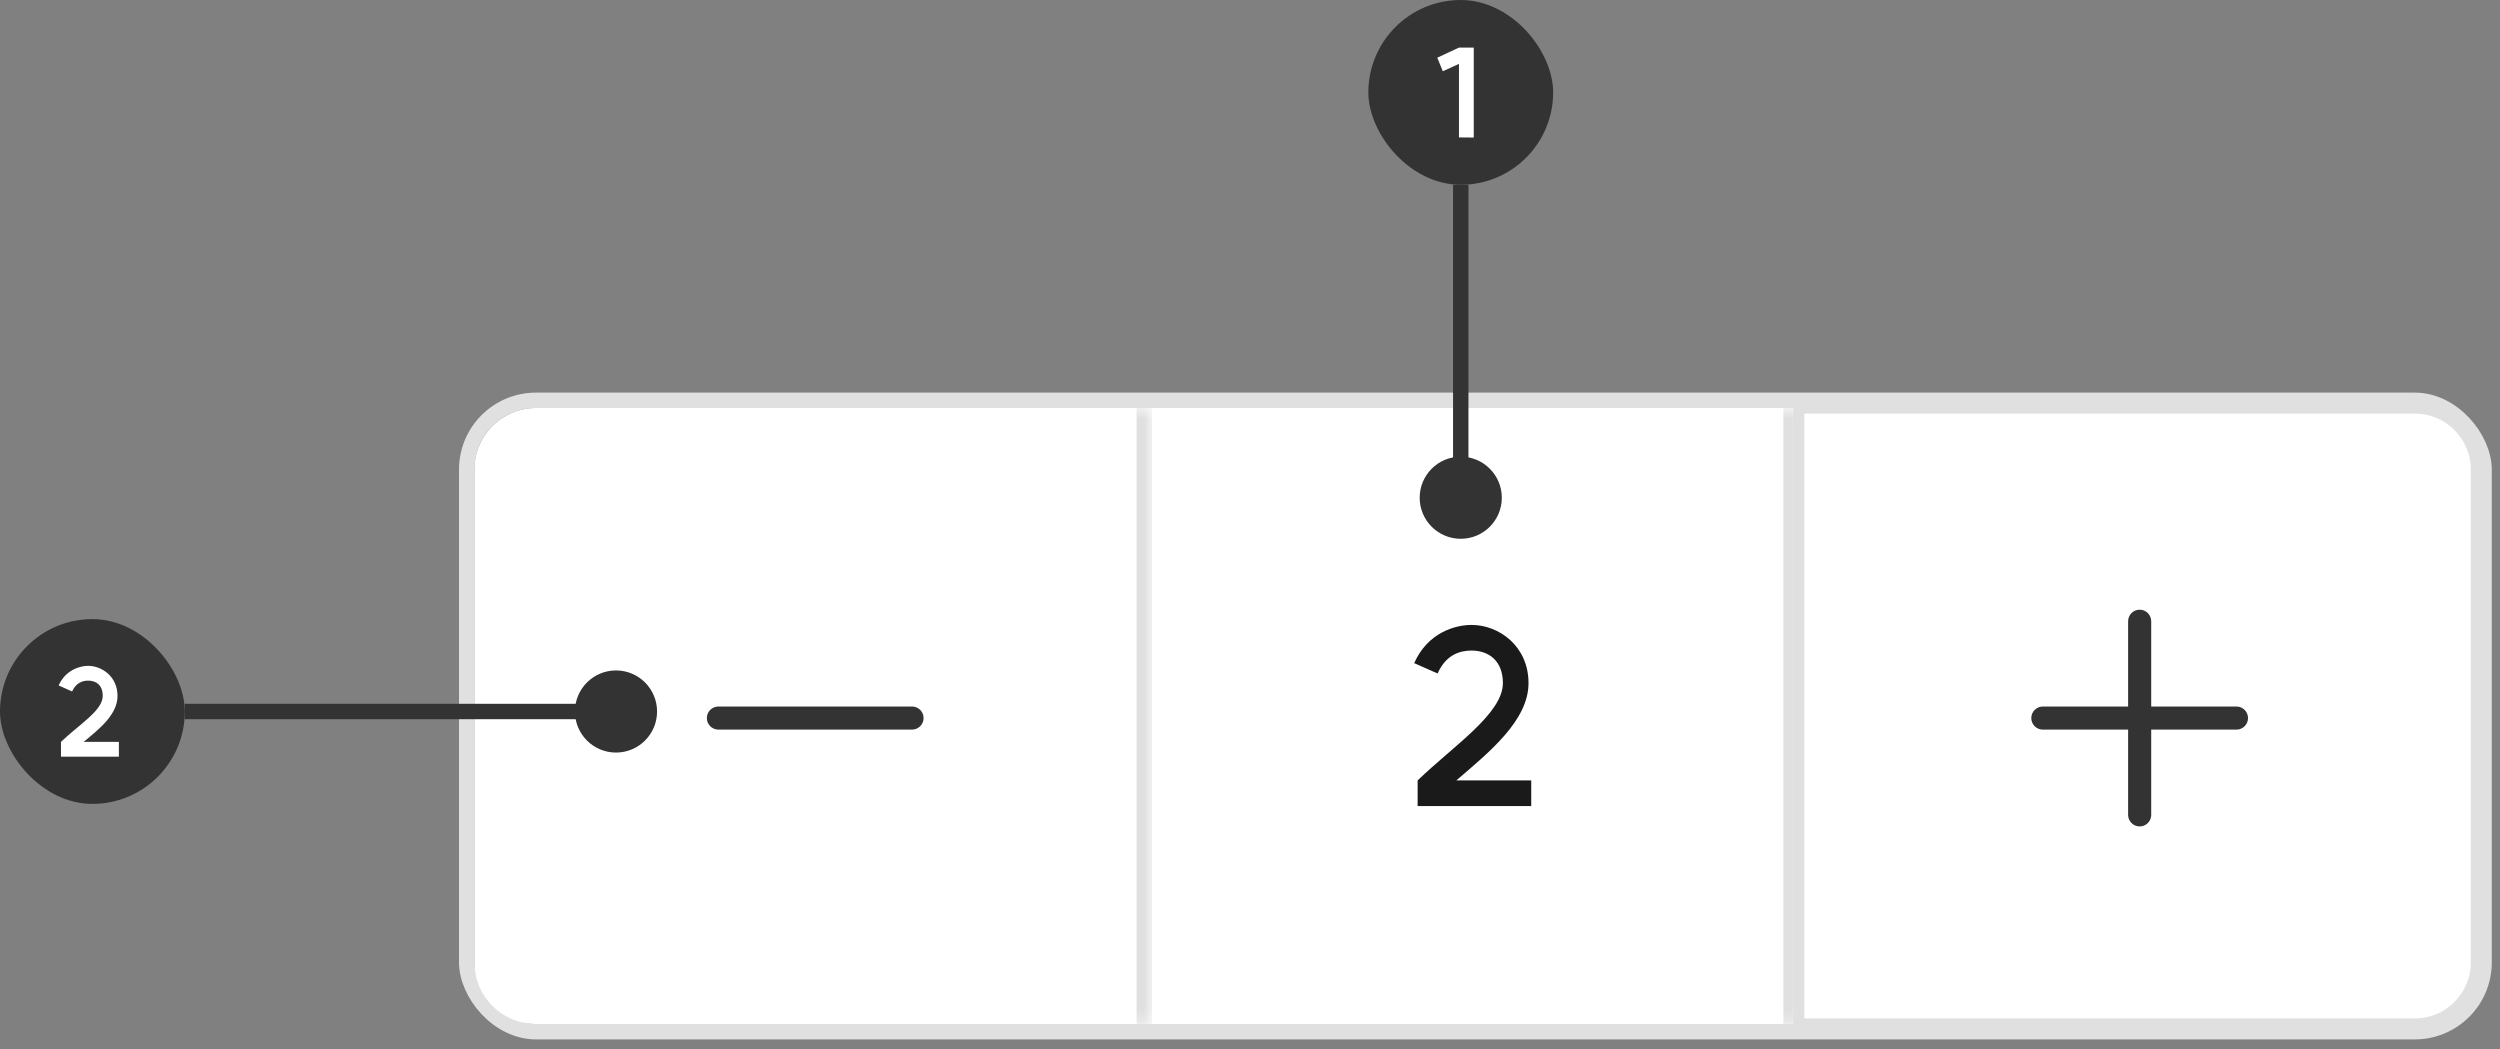 <svg width="224" height="94" viewBox="0 0 224 94" fill="none" xmlns="http://www.w3.org/2000/svg">
<rect x="0" y="0" width="224" height="94" fill="#808080" stroke="none"/>
<rect x="41.816" y="35.868" width="180.758" height="56.573" rx="6.209" stroke="#E0E0E0" stroke-width="1.38"/>
<mask id="path-2-inside-1_1429_48378" fill="white">
<path d="M42.506 42.077C42.506 39.029 44.977 36.558 48.025 36.558H103.218V91.751H48.025C44.977 91.751 42.506 89.28 42.506 86.232V42.077Z"/>
</mask>
<path d="M42.506 42.077C42.506 39.029 44.977 36.558 48.025 36.558H103.218V91.751H48.025C44.977 91.751 42.506 89.28 42.506 86.232V42.077Z" fill="white"/>
<path d="M42.506 36.558H103.218H42.506ZM103.218 91.751H42.506H103.218ZM42.506 91.751V36.558V91.751ZM104.598 36.558V91.751H101.839V36.558H104.598Z" fill="#E0E0E0" mask="url(#path-2-inside-1_1429_48378)"/>
<path d="M81.824 63.309C82.346 63.362 82.753 63.802 82.753 64.338C82.753 64.874 82.346 65.314 81.824 65.367L81.718 65.373H64.369C63.798 65.373 63.334 64.909 63.334 64.338C63.334 63.766 63.798 63.303 64.369 63.303H81.718L81.824 63.309Z" fill="#333333"/>
<mask id="path-5-inside-2_1429_48378" fill="white">
<path d="M103.219 36.558H161.172V91.751H103.219V36.558Z"/>
</mask>
<path d="M103.219 36.558H161.172V91.751H103.219V36.558Z" fill="white"/>
<path d="M161.172 36.558H159.792V91.751H161.172H162.552V36.558H161.172Z" fill="#E0E0E0" mask="url(#path-5-inside-2_1429_48378)"/>
<path d="M127.02 69.924C130.221 66.834 134.659 63.941 134.659 61.204C134.659 59.195 133.378 58.29 131.855 58.29C130.795 58.29 129.559 58.665 128.808 60.343L126.711 59.416C127.925 56.678 130.376 55.994 131.855 55.994C134.305 55.994 136.955 57.892 136.955 61.204C136.955 64.56 133.422 67.408 130.486 69.924H137.198V72.221H127.02V69.924Z" fill="#1A1A1A"/>
<path d="M216.365 36.558C219.413 36.558 221.885 39.029 221.885 42.077V86.231C221.885 89.28 219.413 91.751 216.365 91.751H161.172V36.558H216.365Z" fill="white"/>
<path d="M216.365 36.558C219.413 36.558 221.885 39.029 221.885 42.077V86.231C221.885 89.28 219.413 91.751 216.365 91.751H161.172V36.558H216.365Z" stroke="#E0E0E0"/>
<path d="M191.714 54.629C192.285 54.629 192.749 55.093 192.749 55.664V63.304H200.388L200.494 63.31C201.016 63.363 201.423 63.803 201.423 64.339C201.423 64.874 201.016 65.315 200.494 65.368L200.388 65.374H192.749V73.013L192.743 73.119C192.69 73.641 192.25 74.048 191.714 74.048C191.178 74.048 190.738 73.641 190.685 73.119L190.679 73.013V65.374H183.039C182.468 65.374 182.004 64.91 182.004 64.339C182.004 63.767 182.468 63.304 183.039 63.304H190.679V55.664C190.679 55.093 191.142 54.629 191.714 54.629Z" fill="#333333"/>
<rect y="55.472" width="16.558" height="16.558" rx="8.279" fill="#333333"/>
<path d="M5.464 66.471C7.086 64.914 9.206 63.667 9.206 62.353C9.206 61.393 8.621 60.984 7.892 60.984C7.418 60.984 6.821 61.161 6.457 61.956L5.254 61.415C5.883 60.013 7.175 59.66 7.892 59.66C9.14 59.66 10.53 60.631 10.53 62.353C10.53 64.02 8.908 65.311 7.495 66.471H10.652V67.795H5.464V66.471Z" fill="white"/>
<path d="M55.193 60.071C53.161 60.071 51.514 61.719 51.514 63.751C51.514 65.783 53.161 67.43 55.193 67.43C57.225 67.43 58.873 65.783 58.873 63.751C58.873 61.719 57.225 60.071 55.193 60.071ZM55.193 63.751V63.061H16.558V63.751V64.441H55.193V63.751Z" fill="#333333"/>
<rect x="122.604" width="16.558" height="16.558" rx="8.279" fill="#333333"/>
<path d="M132.048 4.265V12.323L130.723 12.312V5.722L129.277 6.385L128.78 5.17L130.723 4.265H132.048Z" fill="white"/>
<path d="M134.562 44.597C134.562 42.565 132.915 40.917 130.883 40.917C128.851 40.917 127.203 42.565 127.203 44.597C127.203 46.629 128.851 48.276 130.883 48.276C132.915 48.276 134.562 46.629 134.562 44.597ZM130.883 44.597L131.573 44.597L131.573 16.558L130.883 16.558L130.193 16.558L130.193 44.597L130.883 44.597Z" fill="#333333"/>
</svg>

